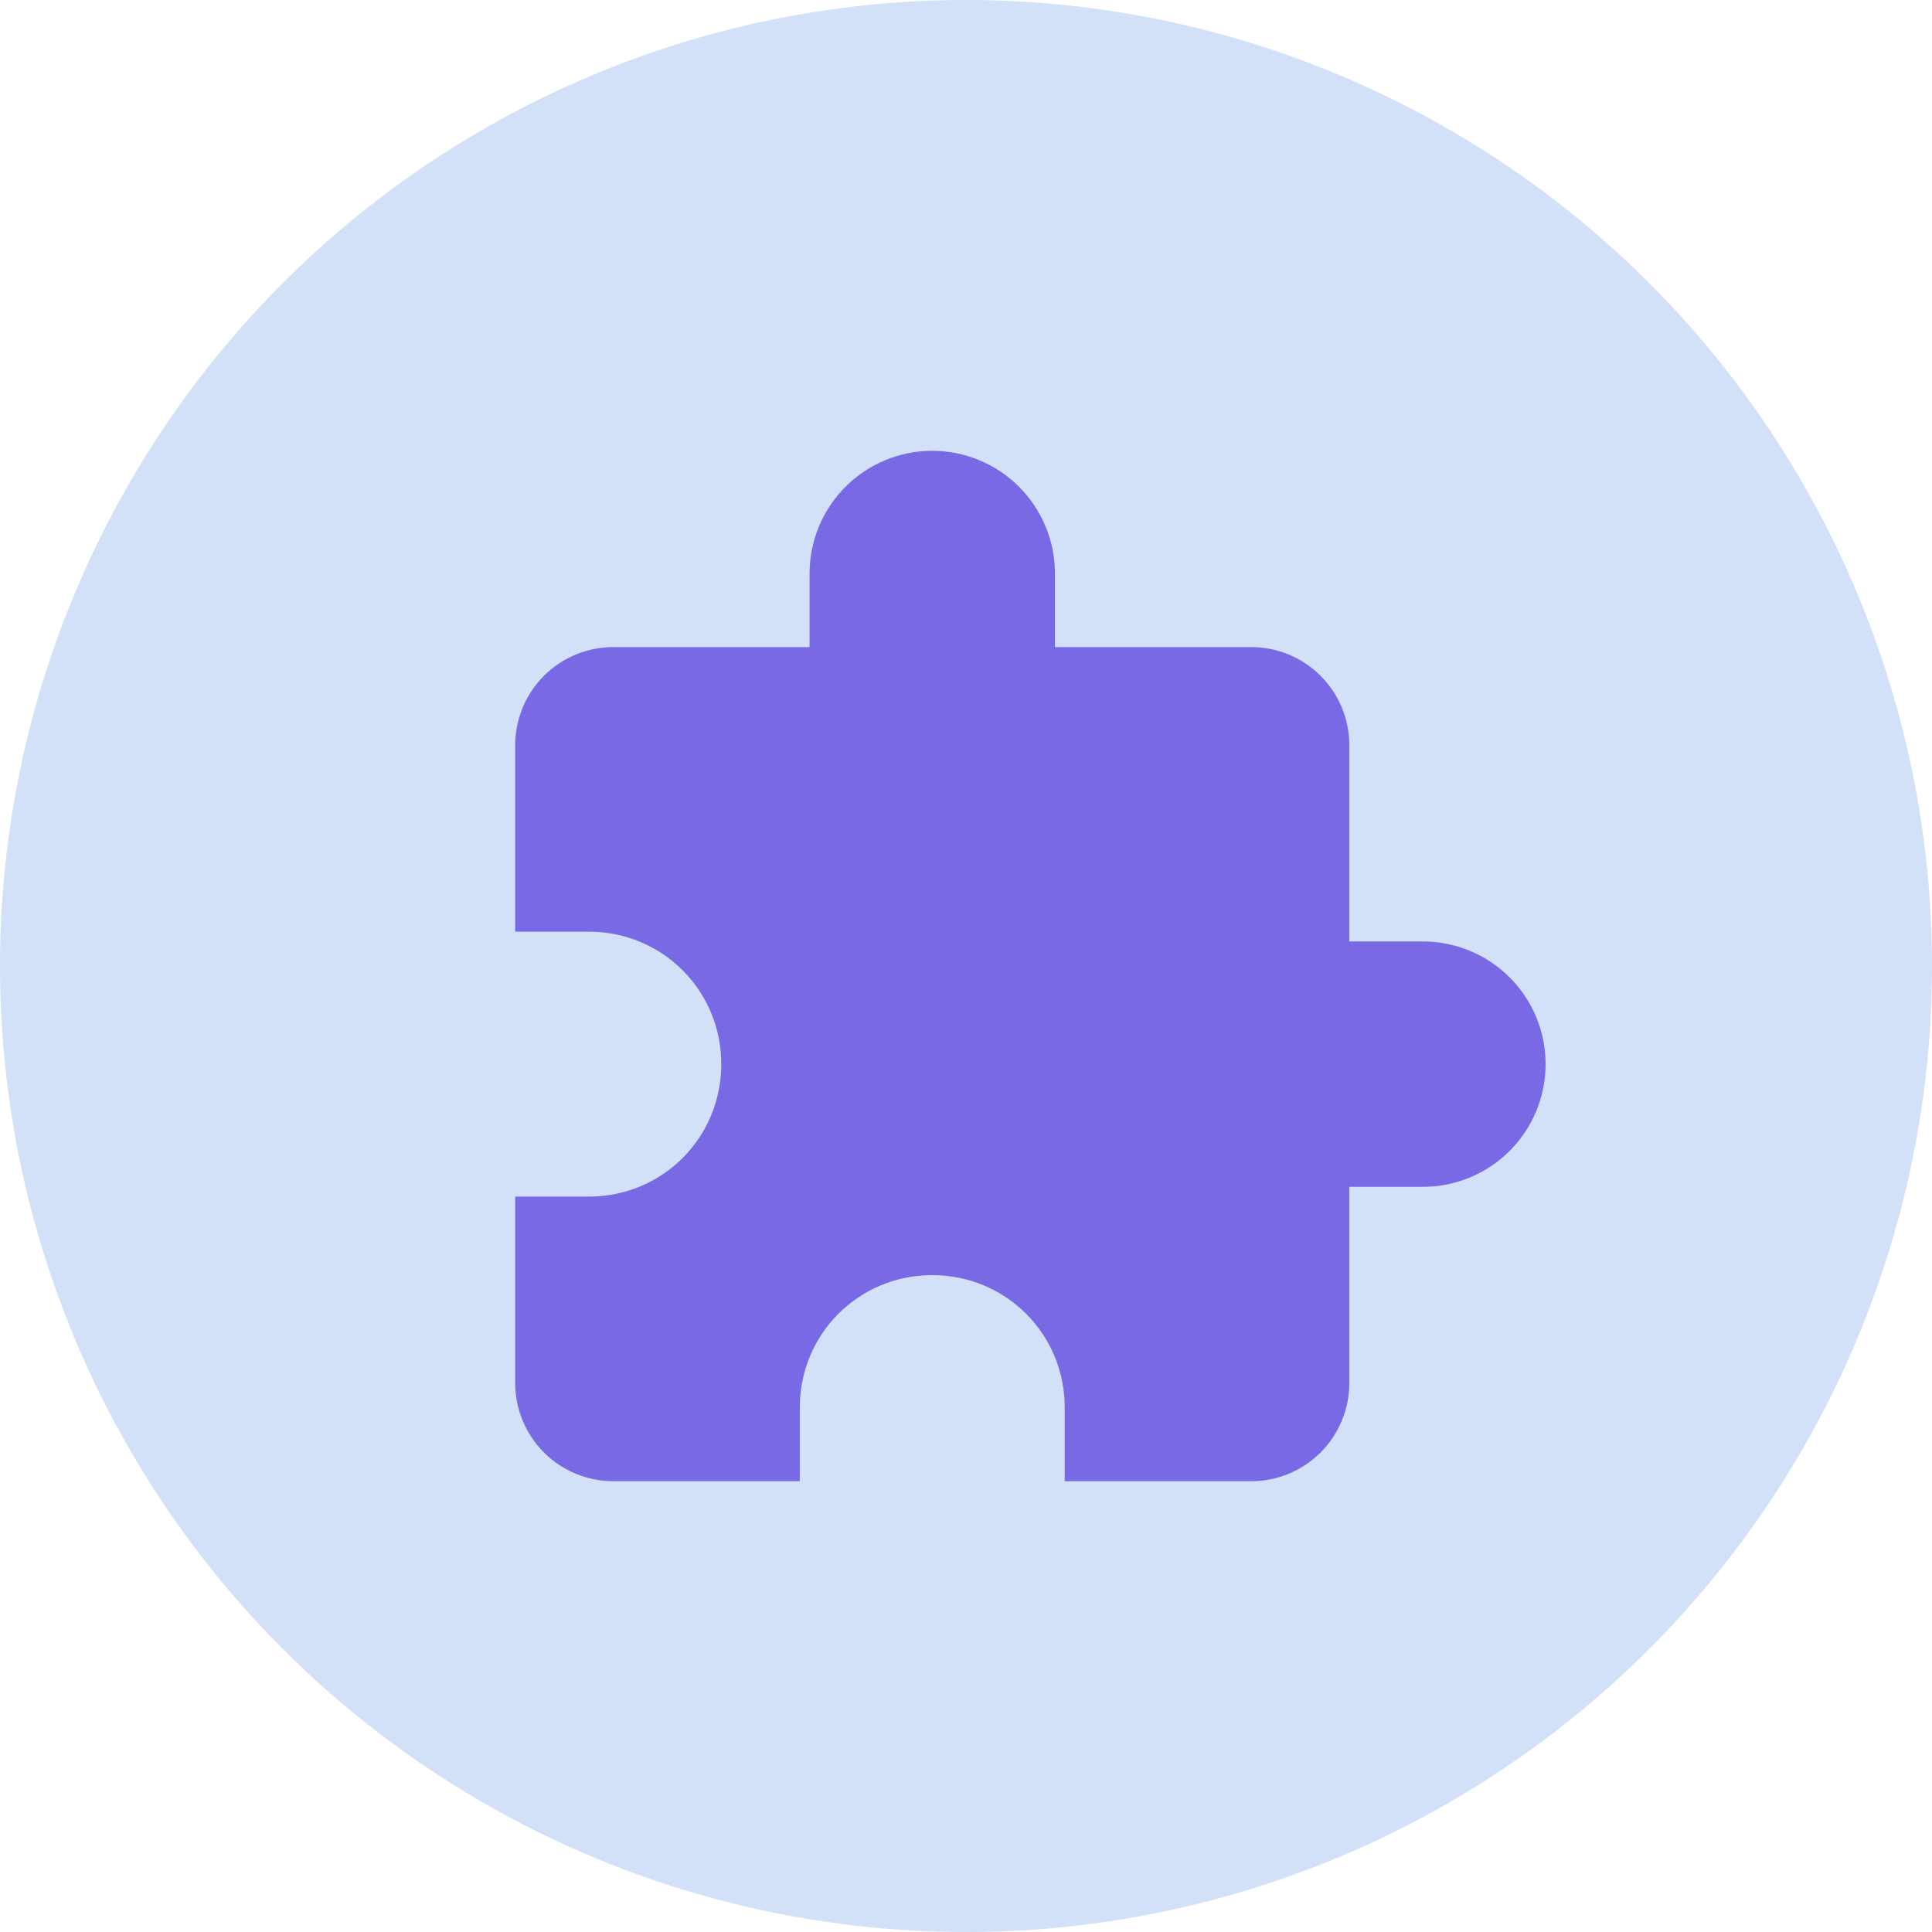<svg width="30" height="30" viewBox="0 0 30 30" fill="none" xmlns="http://www.w3.org/2000/svg">
<circle cx="15" cy="15" r="15" fill="#D2E0F8"/>
<path d="M22.095 14.619H20.952V11.571C20.952 11.167 20.792 10.78 20.506 10.494C20.22 10.208 19.833 10.048 19.429 10.048H16.381V8.905C16.381 8.4 16.18 7.915 15.823 7.558C15.466 7.201 14.981 7 14.476 7C13.971 7 13.486 7.201 13.129 7.558C12.772 7.915 12.571 8.4 12.571 8.905V10.048H9.524C9.12 10.048 8.732 10.208 8.446 10.494C8.161 10.78 8 11.167 8 11.571V14.467H9.143C10.286 14.467 11.2 15.381 11.2 16.524C11.2 17.667 10.286 18.581 9.143 18.581H8V21.476C8 21.88 8.161 22.268 8.446 22.554C8.732 22.84 9.12 23 9.524 23H12.419V21.857C12.419 20.714 13.333 19.8 14.476 19.8C15.619 19.8 16.533 20.714 16.533 21.857V23H19.429C19.833 23 20.22 22.84 20.506 22.554C20.792 22.268 20.952 21.88 20.952 21.476V18.429H22.095C22.6 18.429 23.085 18.228 23.442 17.871C23.799 17.514 24 17.029 24 16.524C24 16.019 23.799 15.534 23.442 15.177C23.085 14.82 22.6 14.619 22.095 14.619Z" fill="#7969E5"/>
</svg>
